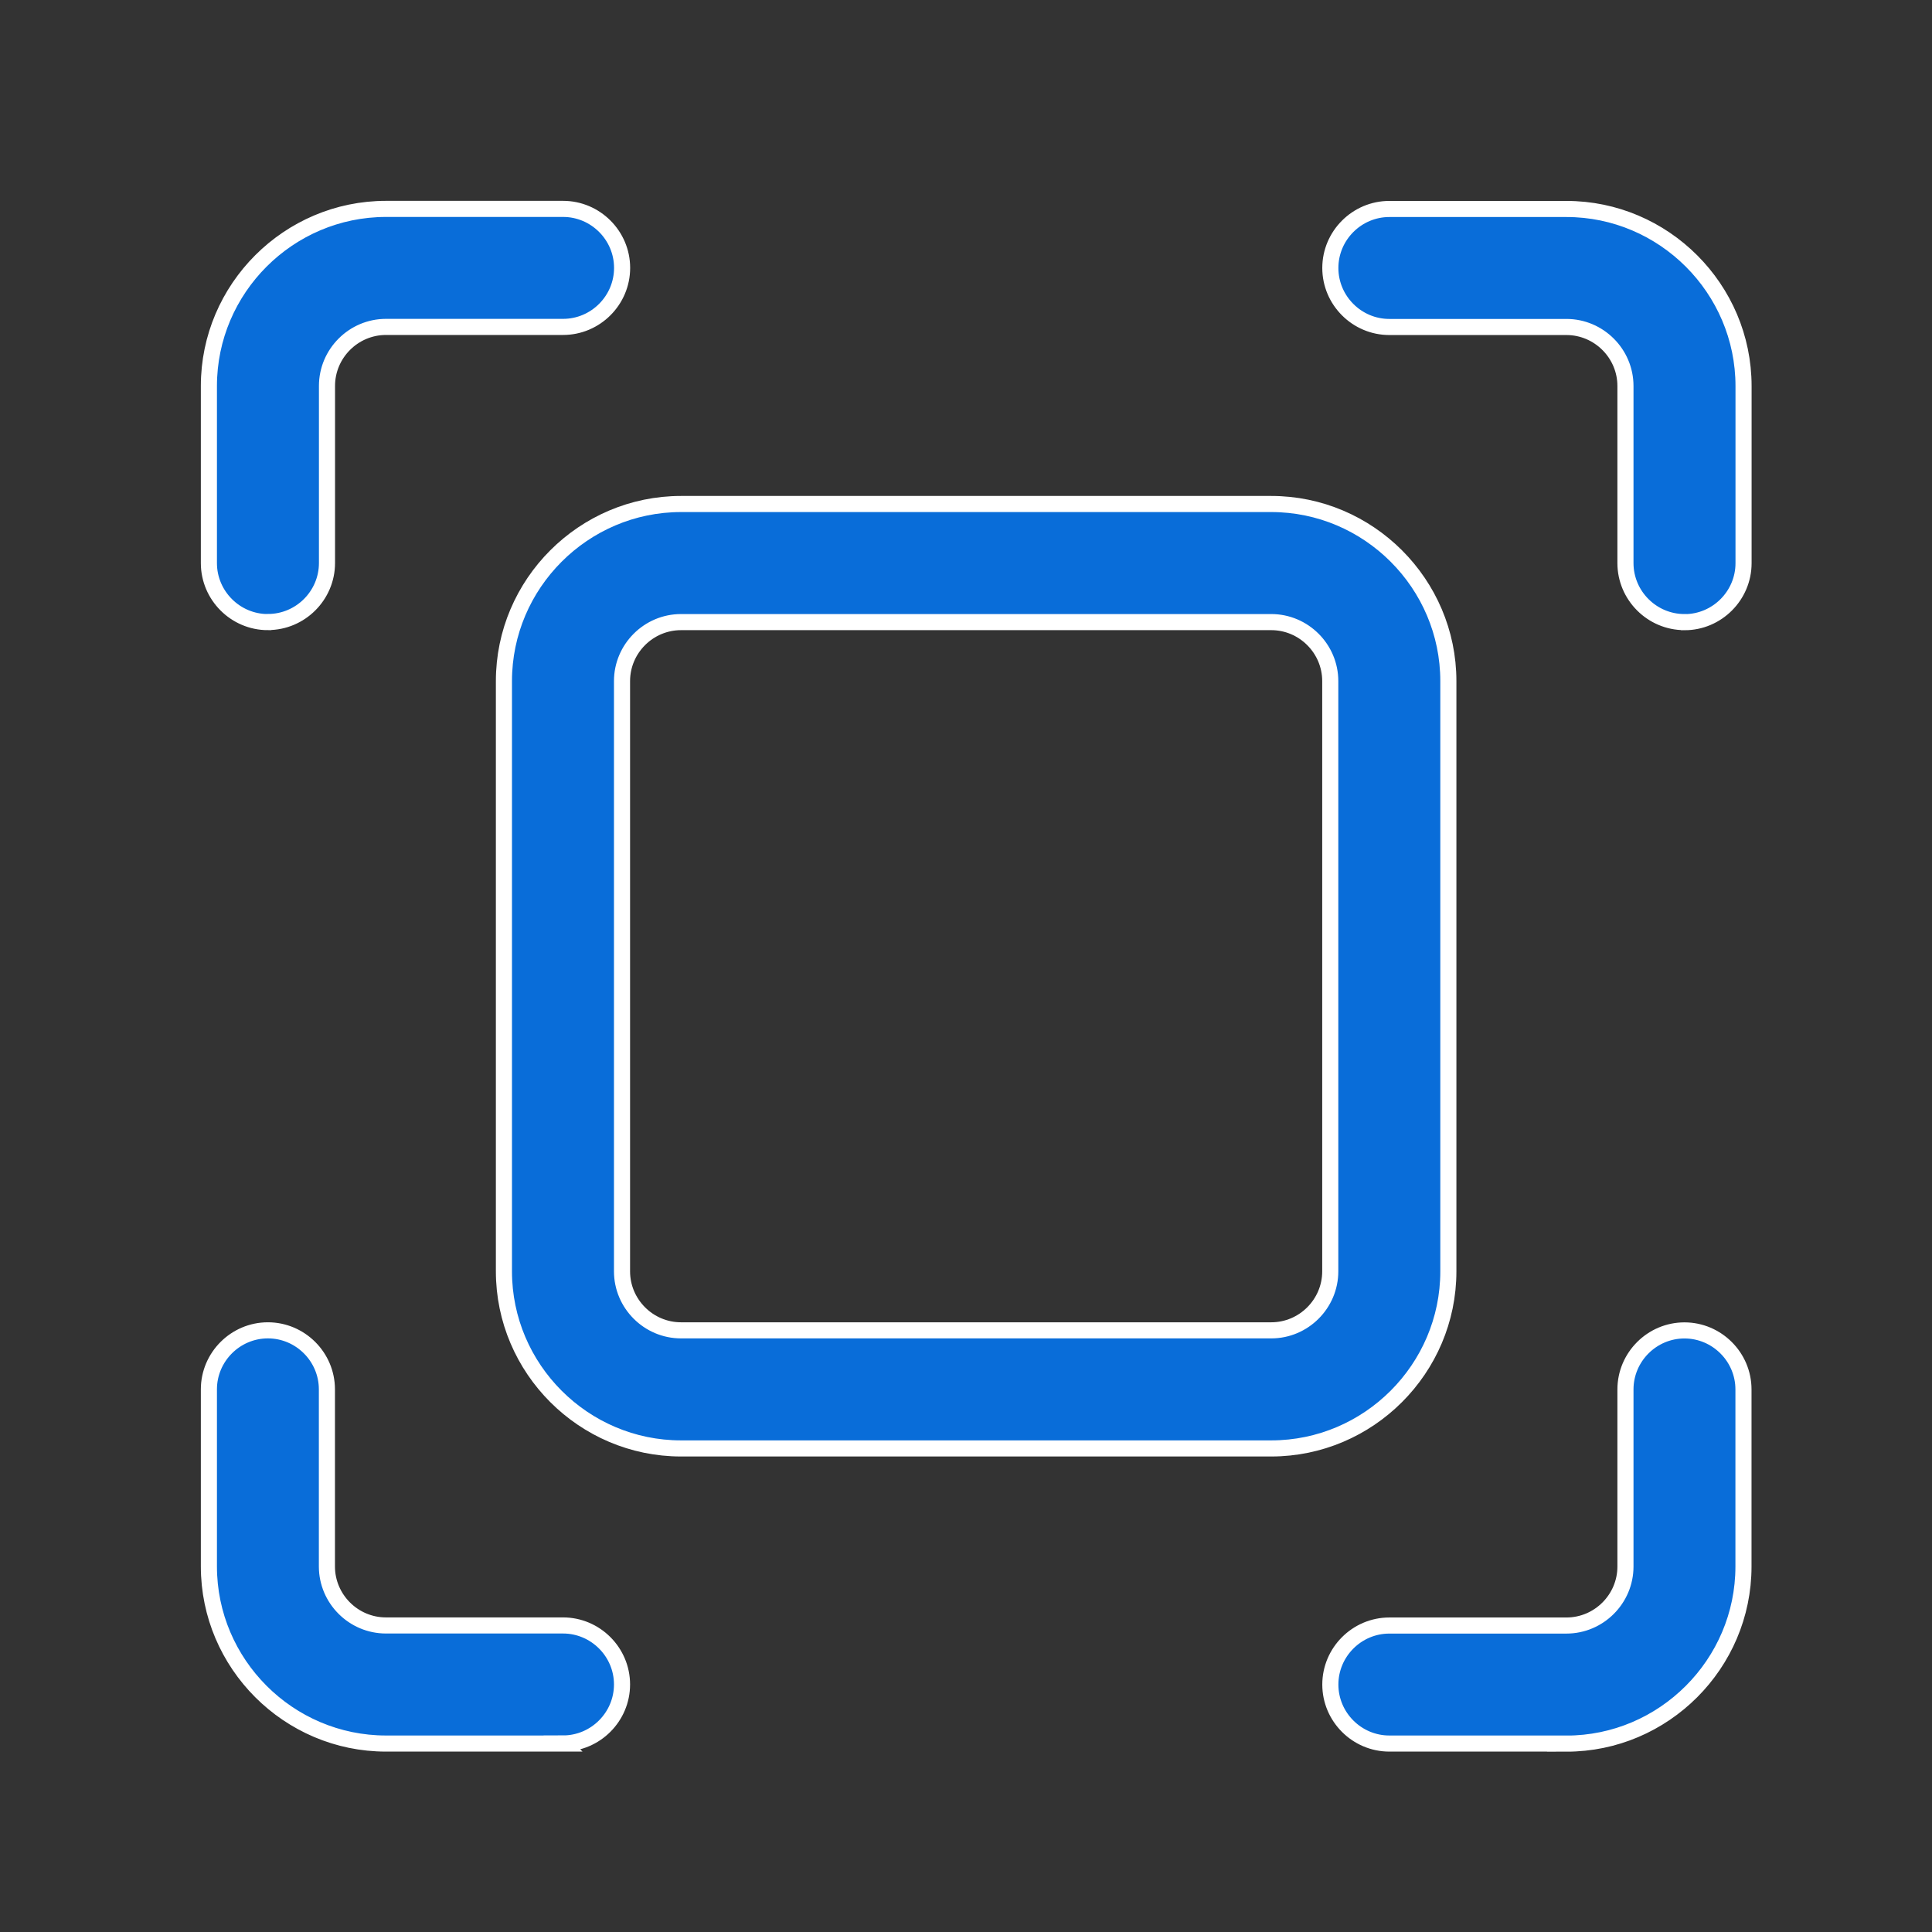 <svg height="24" viewBox="0 0 24 24" width="24" xmlns="http://www.w3.org/2000/svg"><rect x="0" y="0" width="24" height="24" fill="#333333" stroke="none"/><g fill="none"><path d="m0 0h24v24h-24z" fill="#000" opacity="0"/><path d="m6.995 21.659h-2.2c-1.21 0-2.2-.99-2.2-2.2v-2.2c0-.403.33-.733.733-.733s.733.33.733.733v2.2c0 .403.33.733.733.733h2.2c.403 0 .733.33.733.733s-.33.733-.733.733zm12.464 0h-2.2c-.403 0-.733-.33-.733-.733s.33-.733.733-.733h2.2c.403 0 .733-.33.733-.733v-2.2c0-.403.33-.733.733-.733s.733.33.733.733v2.2c0 1.21-.99 2.2-2.2 2.2zm1.466-13.931c-.403 0-.733-.33-.733-.733v-2.2c0-.403-.33-.733-.733-.733h-2.2c-.403 0-.733-.33-.733-.733s.33-.733.733-.733h2.2c1.21 0 2.2.99 2.2 2.2v2.2c0 .403-.33.733-.733.733zm-17.597 0c-.403 0-.733-.33-.733-.733v-2.2c0-1.21.99-2.2 2.2-2.2h2.2c.403 0 .733.33.733.733s-.33.733-.733.733h-2.2c-.403 0-.733.33-.733.733v2.2c0 .403-.33.733-.733.733zm12.464 10.265h-7.332c-1.21 0-2.2-.99-2.2-2.2v-7.332c0-1.21.99-2.2 2.2-2.2h7.332c1.21 0 2.2.99 2.2 2.2v7.332c0 1.21-.99 2.2-2.2 2.2zm-7.332-10.265c-.403 0-.733.33-.733.733v7.332c0 .403.33.733.733.733h7.332c.403 0 .733-.33.733-.733v-7.332c0-.403-.33-.733-.733-.733z" fill="#096dd9" stroke="#fff" stroke-width=".2"/></g></svg>